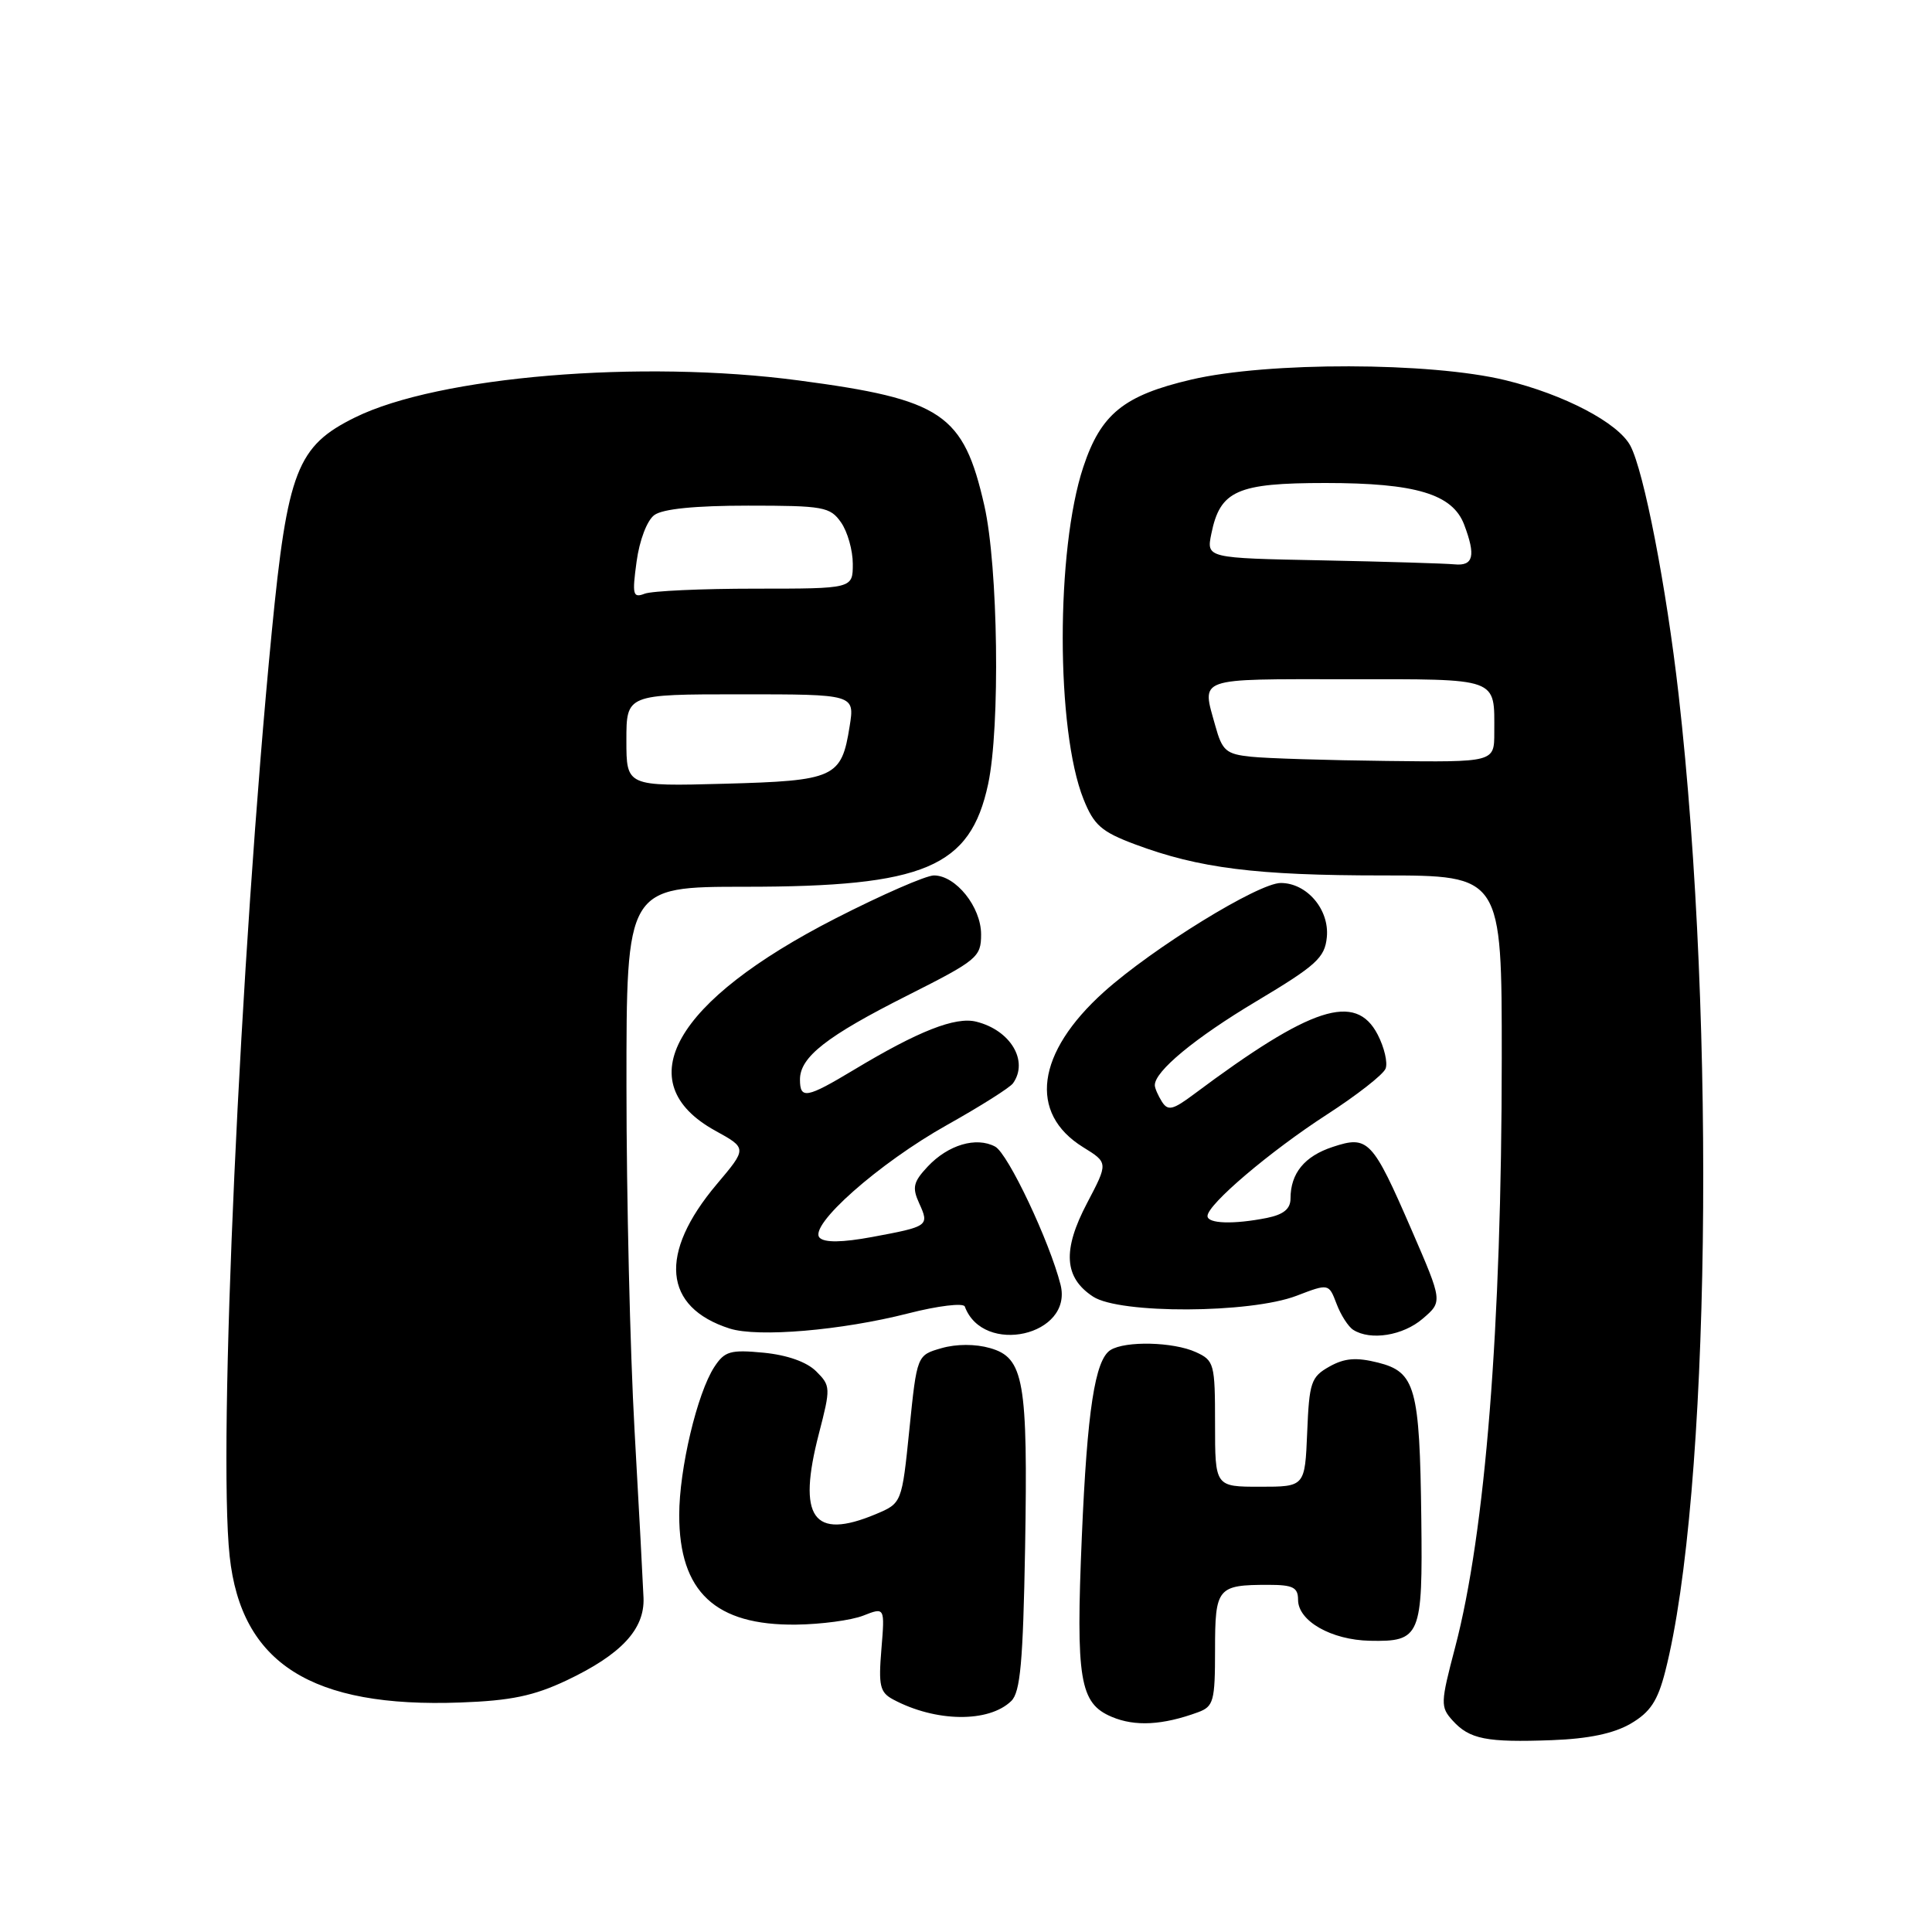<?xml version="1.0" encoding="UTF-8" standalone="no"?>
<!DOCTYPE svg PUBLIC "-//W3C//DTD SVG 1.1//EN" "http://www.w3.org/Graphics/SVG/1.1/DTD/svg11.dtd" >
<svg xmlns="http://www.w3.org/2000/svg" xmlns:xlink="http://www.w3.org/1999/xlink" version="1.1" viewBox="0 0 256 256">
 <g >
 <path fill="currentColor"
d=" M 216.08 228.39 C 218.67 226.87 219.65 225.39 220.65 221.48 C 226.57 198.34 227.42 136.08 222.42 92.00 C 220.80 77.76 217.82 62.41 216.03 59.06 C 214.41 56.02 207.25 52.27 199.48 50.38 C 189.54 47.96 167.98 47.92 157.84 50.30 C 148.91 52.39 145.87 54.85 143.54 61.89 C 139.90 72.85 139.91 96.75 143.57 105.89 C 144.95 109.34 145.94 110.21 150.40 111.88 C 158.88 115.05 166.44 116.00 183.18 116.00 C 199.00 116.00 199.00 116.00 198.99 140.25 C 198.98 175.84 196.82 203.05 192.81 218.29 C 190.87 225.67 190.85 226.18 192.48 227.98 C 194.72 230.46 196.97 230.90 205.64 230.58 C 210.49 230.40 213.83 229.70 216.08 228.39 Z  M 158.75 226.88 C 160.81 226.12 161.00 225.41 161.00 218.63 C 161.00 210.36 161.30 210.00 168.08 210.00 C 171.32 210.00 172.00 210.34 172.00 211.98 C 172.00 214.79 176.39 217.30 181.51 217.41 C 188.23 217.55 188.52 216.84 188.33 201.20 C 188.12 183.84 187.55 181.80 182.59 180.55 C 179.70 179.83 178.17 179.95 176.15 181.08 C 173.72 182.45 173.48 183.16 173.21 189.78 C 172.91 197.00 172.91 197.00 166.96 197.00 C 161.00 197.00 161.00 197.00 161.00 188.66 C 161.00 180.69 160.89 180.27 158.45 179.16 C 155.47 177.80 149.10 177.65 147.14 178.89 C 145.09 180.19 144.06 186.90 143.35 203.57 C 142.54 222.58 143.06 225.70 147.31 227.49 C 150.39 228.80 154.06 228.60 158.75 226.88 Z  M 134.00 225.39 C 135.20 224.22 135.56 220.22 135.83 205.15 C 136.21 182.93 135.68 179.91 131.19 178.63 C 129.25 178.07 126.73 178.07 124.75 178.64 C 121.50 179.57 121.50 179.57 120.50 189.38 C 119.50 199.18 119.50 199.18 116.03 200.64 C 107.73 204.11 105.62 201.11 108.51 189.96 C 110.08 183.90 110.07 183.62 108.15 181.71 C 106.90 180.46 104.32 179.55 101.18 179.24 C 96.77 178.82 96.02 179.04 94.65 181.13 C 92.38 184.61 90.00 194.64 90.00 200.76 C 90.00 210.93 94.78 215.40 105.50 215.27 C 108.80 215.23 112.79 214.70 114.38 214.08 C 117.25 212.95 117.25 212.95 116.79 218.53 C 116.39 223.37 116.59 224.25 118.35 225.19 C 123.98 228.20 131.02 228.29 134.00 225.39 Z  M 75.08 222.66 C 82.31 219.23 85.43 215.89 85.27 211.73 C 85.20 209.95 84.67 199.95 84.08 189.50 C 83.49 179.05 83.01 158.57 83.01 144.00 C 83.00 117.50 83.00 117.50 98.75 117.50 C 122.51 117.50 128.56 114.94 130.93 103.91 C 132.55 96.34 132.26 75.05 130.43 66.99 C 127.66 54.81 124.87 52.93 105.83 50.41 C 84.90 47.63 58.08 49.87 47.05 55.31 C 39.36 59.10 38.09 62.37 36.01 83.73 C 31.80 127.01 28.86 191.62 30.43 206.21 C 31.96 220.41 41.28 226.32 61.02 225.59 C 67.69 225.35 70.74 224.71 75.08 222.66 Z  M 120.35 174.03 C 124.29 173.02 127.65 172.62 127.84 173.12 C 130.27 179.68 142.21 176.98 140.53 170.24 C 139.08 164.51 133.57 152.84 131.86 151.93 C 129.36 150.59 125.64 151.69 122.93 154.57 C 121.01 156.62 120.84 157.35 121.80 159.45 C 123.16 162.44 123.04 162.52 115.55 163.91 C 111.60 164.64 109.27 164.67 108.61 164.01 C 107.05 162.45 116.45 154.12 125.53 149.04 C 129.92 146.58 133.83 144.11 134.23 143.54 C 136.33 140.58 133.90 136.51 129.37 135.38 C 126.61 134.68 121.68 136.62 113.16 141.75 C 106.87 145.53 106.00 145.69 106.00 143.04 C 106.00 140.06 109.53 137.30 120.25 131.90 C 129.51 127.23 130.00 126.82 130.00 123.81 C 130.00 120.18 126.65 116.00 123.75 116.00 C 122.70 116.00 116.84 118.56 110.72 121.69 C 89.29 132.65 83.18 143.42 94.77 149.82 C 99.00 152.15 99.00 152.15 94.97 156.92 C 87.23 166.10 87.87 173.22 96.69 176.04 C 100.43 177.23 111.50 176.29 120.35 174.03 Z  M 188.52 174.73 C 191.16 172.47 191.16 172.47 187.05 162.99 C 181.85 151.01 181.29 150.42 176.60 151.97 C 172.85 153.20 171.00 155.47 171.00 158.81 C 171.00 160.18 170.09 160.93 167.88 161.38 C 163.46 162.26 160.00 162.15 160.00 161.13 C 160.00 159.60 168.26 152.58 175.78 147.71 C 179.79 145.12 183.31 142.37 183.60 141.59 C 183.90 140.81 183.43 138.79 182.55 137.09 C 179.63 131.46 173.77 133.36 158.20 144.99 C 155.40 147.08 154.76 147.23 153.96 145.98 C 153.45 145.16 153.02 144.19 153.02 143.81 C 152.97 141.97 158.34 137.53 166.50 132.66 C 174.41 127.93 175.54 126.91 175.81 124.20 C 176.18 120.54 173.18 117.00 169.71 117.00 C 166.74 117.00 152.75 125.62 146.27 131.44 C 137.31 139.50 136.24 147.51 143.52 152.01 C 146.85 154.07 146.85 154.07 144.04 159.42 C 140.76 165.66 140.99 169.29 144.84 171.81 C 148.36 174.12 165.63 174.05 171.79 171.70 C 176.07 170.06 176.07 170.06 177.10 172.76 C 177.66 174.25 178.66 175.80 179.31 176.21 C 181.60 177.67 185.91 176.98 188.52 174.73 Z  M 165.78 100.27 C 162.46 99.93 161.95 99.48 161.04 96.19 C 159.23 89.68 158.32 90.00 178.39 90.00 C 198.85 90.00 198.00 89.69 198.00 97.08 C 198.00 101.00 198.00 101.00 183.75 100.83 C 175.91 100.74 167.83 100.49 165.78 100.27 Z  M 175.18 74.25 C 159.85 73.95 159.85 73.95 160.51 70.72 C 161.67 65.00 163.91 64.00 175.64 64.00 C 187.59 64.00 192.47 65.46 194.01 69.52 C 195.57 73.64 195.24 75.02 192.75 74.78 C 191.51 74.66 183.60 74.42 175.18 74.25 Z  M 83.00 98.10 C 83.00 92.00 83.00 92.00 98.13 92.00 C 113.26 92.00 113.26 92.00 112.58 96.25 C 111.50 103.06 110.64 103.45 95.97 103.85 C 83.00 104.20 83.00 104.20 83.00 98.10 Z  M 84.35 74.42 C 84.73 71.61 85.73 68.96 86.70 68.25 C 87.80 67.43 92.10 67.00 99.13 67.00 C 109.11 67.00 110.00 67.16 111.44 69.22 C 112.30 70.44 113.00 72.92 113.00 74.72 C 113.00 78.00 113.00 78.00 100.08 78.00 C 92.98 78.00 86.38 78.30 85.42 78.67 C 83.86 79.27 83.75 78.82 84.35 74.42 Z "/>
</g>
</svg>